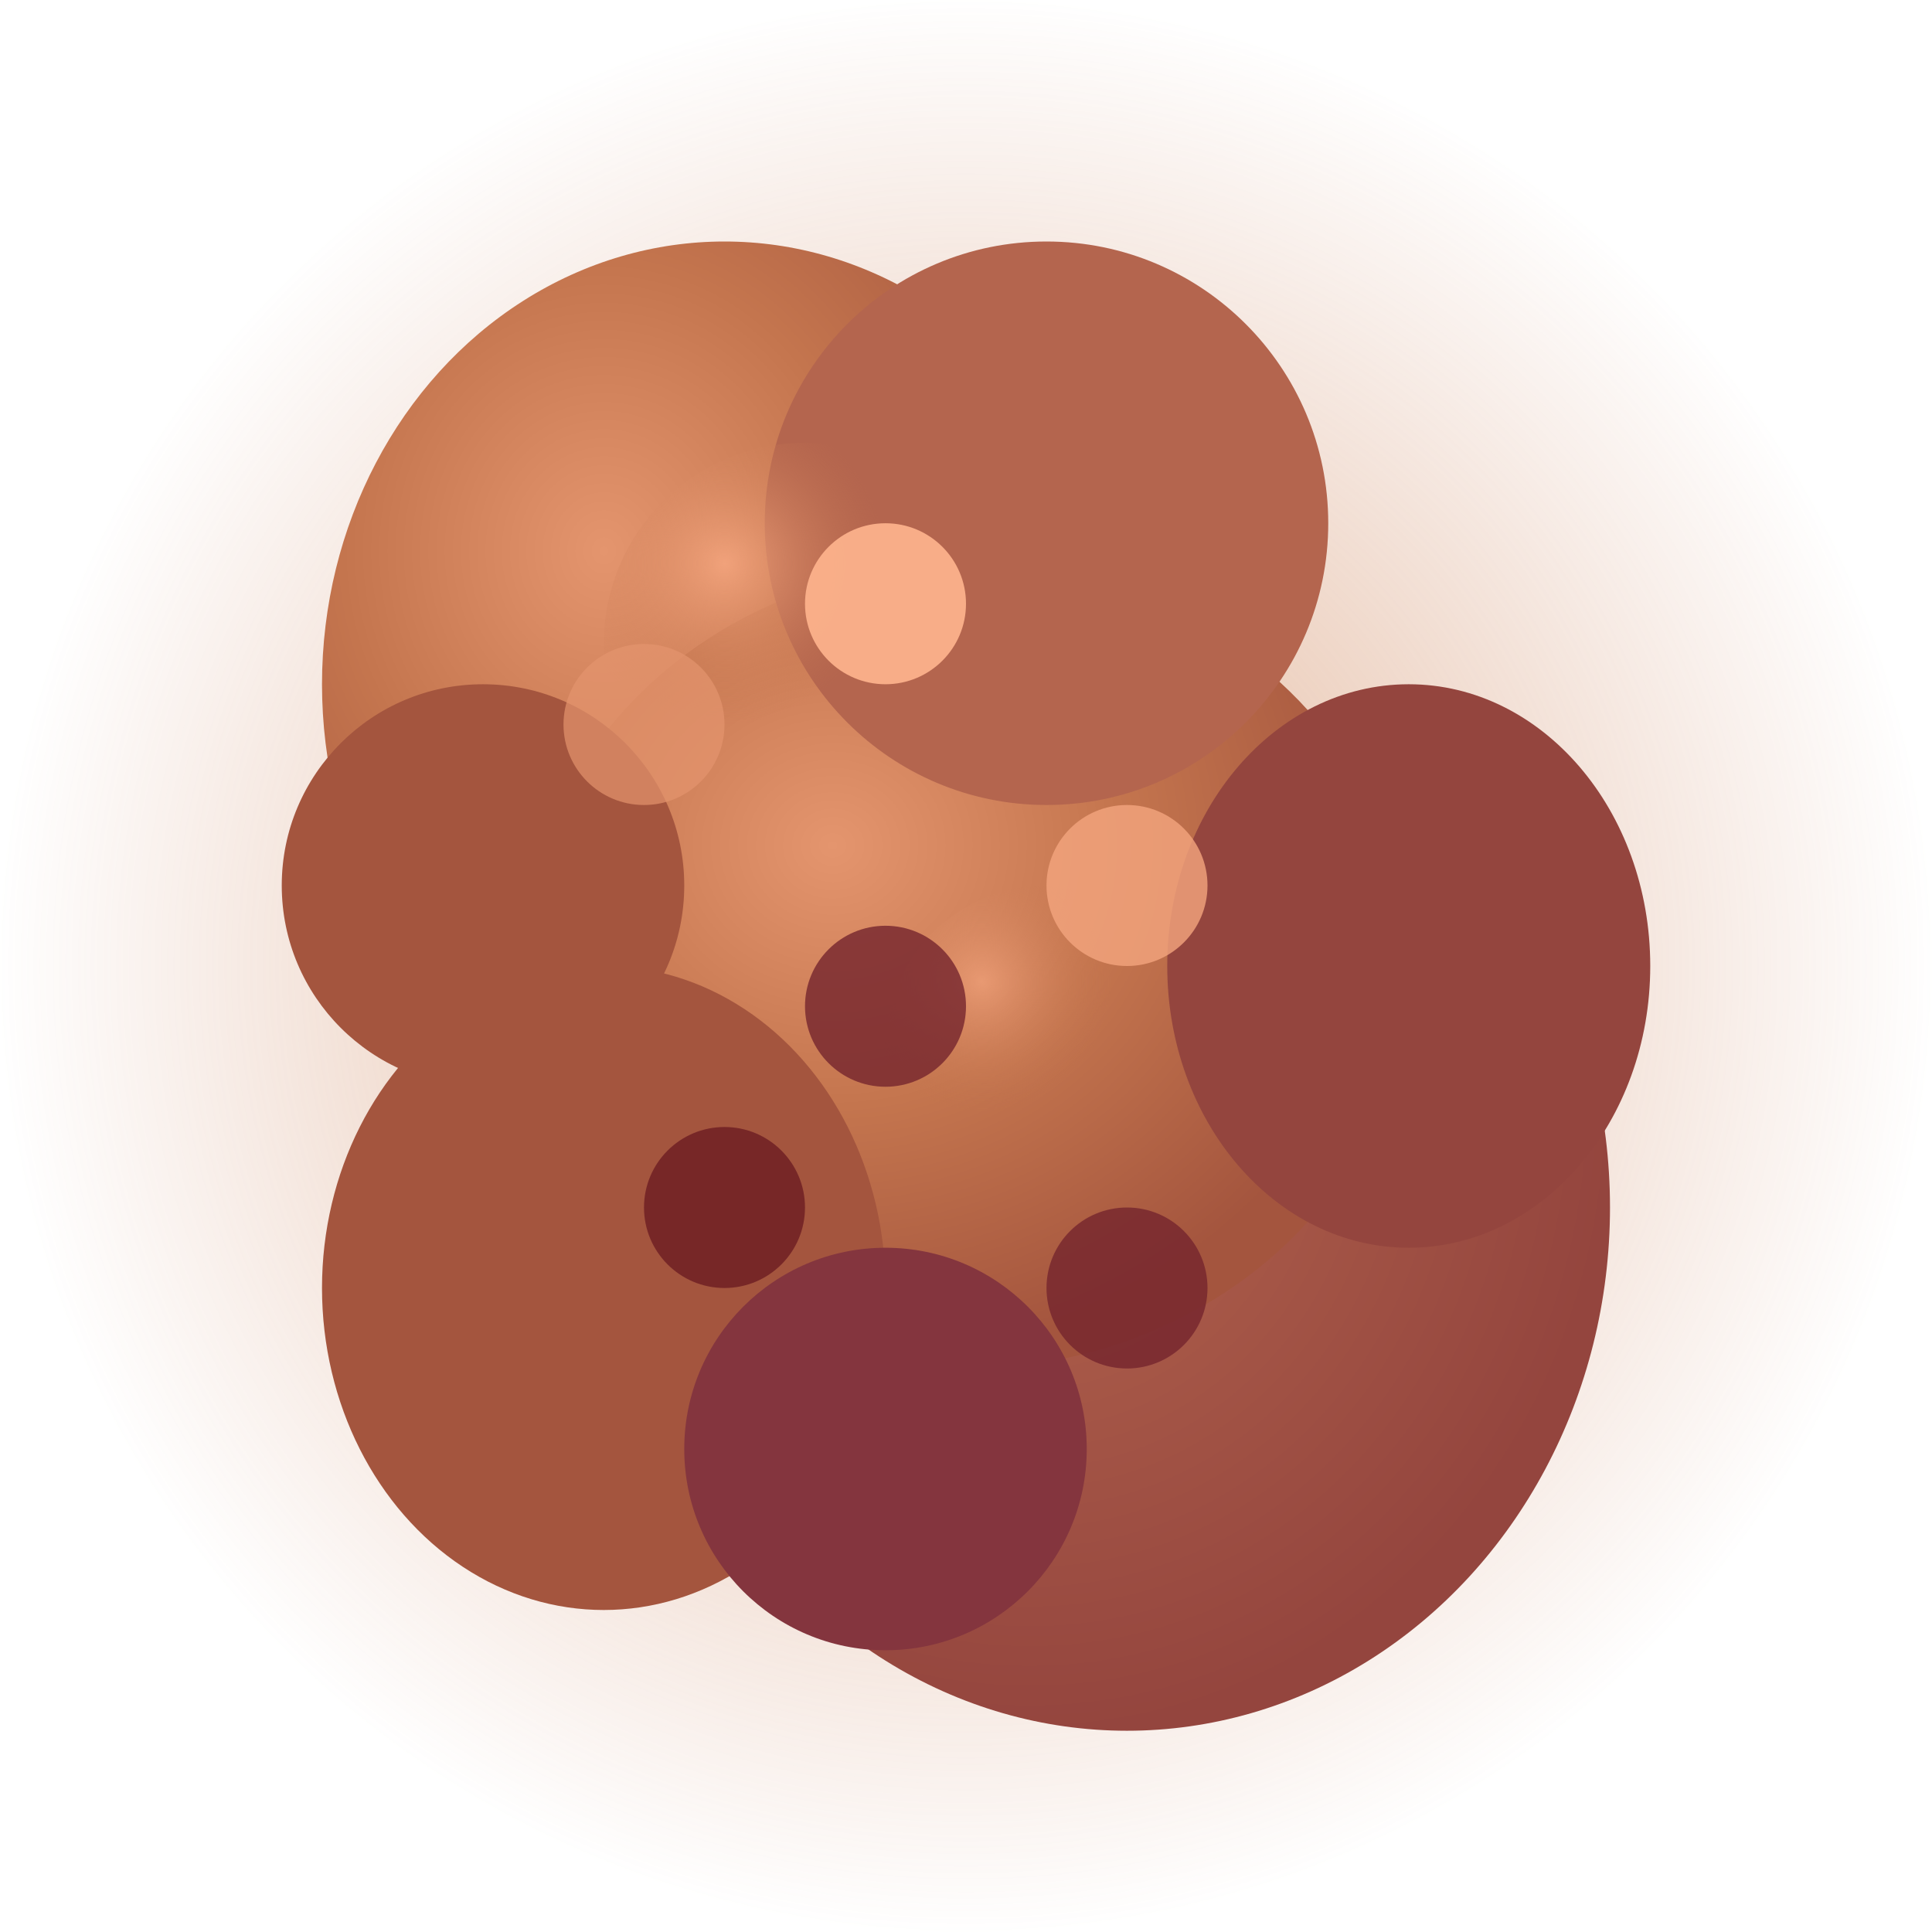 <svg viewBox="0 0 48 48" xmlns="http://www.w3.org/2000/svg">
  <defs>
    <!-- Warm metallic glow -->
    <radialGradient id="copperGlow" cx="50%" cy="50%" r="50%">
      <stop offset="0%" style="stop-color:#d4854e;stop-opacity:0.6" />
      <stop offset="100%" style="stop-color:#c4754e;stop-opacity:0" />
    </radialGradient>
    
    <!-- Copper gradient -->
    <radialGradient id="copperMetal" cx="35%" cy="35%" r="65%">
      <stop offset="0%" style="stop-color:#e4956e;stop-opacity:1" />
      <stop offset="50%" style="stop-color:#c4754e;stop-opacity:1" />
      <stop offset="100%" style="stop-color:#a4553e;stop-opacity:1" />
    </radialGradient>
    
    <!-- Dark copper -->
    <radialGradient id="copperDark" cx="40%" cy="40%" r="60%">
      <stop offset="0%" style="stop-color:#b4654e;stop-opacity:1" />
      <stop offset="100%" style="stop-color:#94453e;stop-opacity:1" />
    </radialGradient>
    
    <!-- Warm shine -->
    <radialGradient id="copperShine" cx="30%" cy="30%" r="40%">
      <stop offset="0%" style="stop-color:#f4a57e;stop-opacity:1" />
      <stop offset="100%" style="stop-color:#c4754e;stop-opacity:0" />
    </radialGradient>
  </defs>
  
  <!-- Warm glow background -->
  <ellipse cx="24" cy="24" rx="24" ry="24" fill="url(#copperGlow)" />
  
  <!-- Main copper chunks - rounder than iron -->
  <!-- Bottom-right large chunk -->
  <ellipse cx="28" cy="30" rx="12" ry="13" fill="url(#copperDark)" />
  
  <!-- Top-left chunk -->
  <ellipse cx="18" cy="17" rx="10" ry="11" fill="url(#copperMetal)" />
  
  <!-- Center chunk -->
  <ellipse cx="24" cy="24" rx="11" ry="10" fill="url(#copperMetal)" />
  
  <!-- Top chunk -->
  <ellipse cx="26" cy="13" rx="7" ry="7" fill="#b4654e" />
  
  <!-- Bottom-left chunk -->
  <ellipse cx="15" cy="32" rx="7" ry="8" fill="#a4553e" />
  
  <!-- Right chunk -->
  <ellipse cx="35" cy="24" rx="6" ry="7" fill="#94453e" />
  
  <!-- Small accent pieces -->
  <ellipse cx="22" cy="36" rx="5" ry="5" fill="#84353e" />
  <ellipse cx="12" cy="22" rx="5" ry="5" fill="#a4553e" />
  
  <!-- Warm metallic shine -->
  <ellipse cx="20" cy="16" rx="5" ry="5" fill="url(#copperShine)" opacity="0.9" />
  <ellipse cx="26" cy="26" rx="4" ry="4" fill="url(#copperShine)" opacity="0.7" />
  
  <!-- Bright copper highlights -->
  <ellipse cx="22" cy="15" rx="2" ry="2" fill="#ffb58e" opacity="0.9" />
  <ellipse cx="28" cy="22" rx="2" ry="2" fill="#f4a57e" opacity="0.8" />
  <ellipse cx="16" cy="18" rx="2" ry="2" fill="#e4956e" opacity="0.7" />
  
  <!-- Dark crevices -->
  <ellipse cx="22" cy="25" rx="2" ry="2" fill="#74252e" opacity="0.8" />
  <ellipse cx="28" cy="32" rx="2" ry="2" fill="#74252e" opacity="0.8" />
  <ellipse cx="18" cy="30" rx="2" ry="2" fill="#64151e" opacity="0.7" />
</svg>